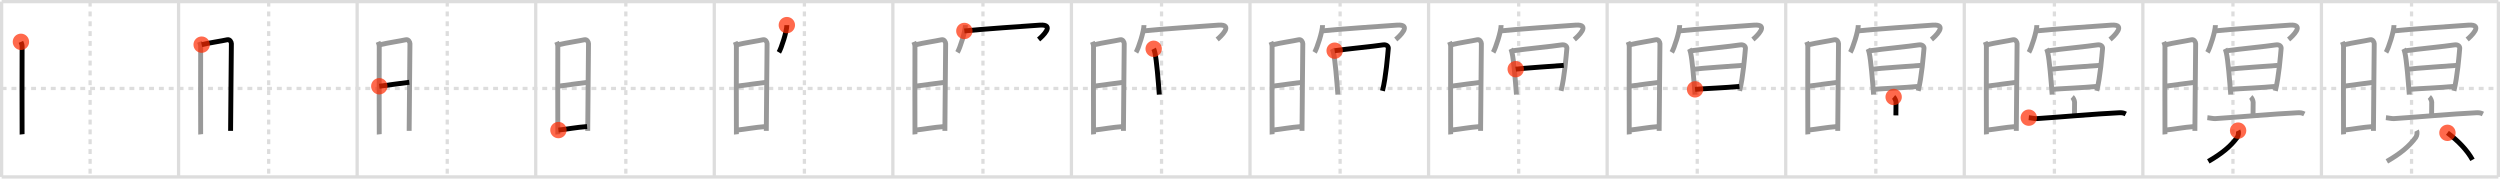 <svg width="1526px" height="109px" viewBox="0 0 1526 109" xmlns="http://www.w3.org/2000/svg" xmlns:xlink="http://www.w3.org/1999/xlink" xml:space="preserve" version="1.1"  baseProfile="full">
<line x1="1" y1="1" x2="1525" y2="1" style="stroke:#ddd;stroke-width:2" />
<line x1="1" y1="1" x2="1" y2="108" style="stroke:#ddd;stroke-width:2" />
<line x1="1" y1="108" x2="1525" y2="108" style="stroke:#ddd;stroke-width:2" />
<line x1="1525" y1="1" x2="1525" y2="108" style="stroke:#ddd;stroke-width:2" />
<line x1="109" y1="1" x2="109" y2="108" style="stroke:#ddd;stroke-width:2" />
<line x1="218" y1="1" x2="218" y2="108" style="stroke:#ddd;stroke-width:2" />
<line x1="327" y1="1" x2="327" y2="108" style="stroke:#ddd;stroke-width:2" />
<line x1="436" y1="1" x2="436" y2="108" style="stroke:#ddd;stroke-width:2" />
<line x1="545" y1="1" x2="545" y2="108" style="stroke:#ddd;stroke-width:2" />
<line x1="654" y1="1" x2="654" y2="108" style="stroke:#ddd;stroke-width:2" />
<line x1="763" y1="1" x2="763" y2="108" style="stroke:#ddd;stroke-width:2" />
<line x1="872" y1="1" x2="872" y2="108" style="stroke:#ddd;stroke-width:2" />
<line x1="981" y1="1" x2="981" y2="108" style="stroke:#ddd;stroke-width:2" />
<line x1="1090" y1="1" x2="1090" y2="108" style="stroke:#ddd;stroke-width:2" />
<line x1="1199" y1="1" x2="1199" y2="108" style="stroke:#ddd;stroke-width:2" />
<line x1="1308" y1="1" x2="1308" y2="108" style="stroke:#ddd;stroke-width:2" />
<line x1="1417" y1="1" x2="1417" y2="108" style="stroke:#ddd;stroke-width:2" />
<line x1="1" y1="54" x2="1525" y2="54" style="stroke:#ddd;stroke-width:2;stroke-dasharray:3 3" />
<line x1="55" y1="1" x2="55" y2="108" style="stroke:#ddd;stroke-width:2;stroke-dasharray:3 3" />
<line x1="164" y1="1" x2="164" y2="108" style="stroke:#ddd;stroke-width:2;stroke-dasharray:3 3" />
<line x1="273" y1="1" x2="273" y2="108" style="stroke:#ddd;stroke-width:2;stroke-dasharray:3 3" />
<line x1="382" y1="1" x2="382" y2="108" style="stroke:#ddd;stroke-width:2;stroke-dasharray:3 3" />
<line x1="491" y1="1" x2="491" y2="108" style="stroke:#ddd;stroke-width:2;stroke-dasharray:3 3" />
<line x1="600" y1="1" x2="600" y2="108" style="stroke:#ddd;stroke-width:2;stroke-dasharray:3 3" />
<line x1="709" y1="1" x2="709" y2="108" style="stroke:#ddd;stroke-width:2;stroke-dasharray:3 3" />
<line x1="818" y1="1" x2="818" y2="108" style="stroke:#ddd;stroke-width:2;stroke-dasharray:3 3" />
<line x1="927" y1="1" x2="927" y2="108" style="stroke:#ddd;stroke-width:2;stroke-dasharray:3 3" />
<line x1="1036" y1="1" x2="1036" y2="108" style="stroke:#ddd;stroke-width:2;stroke-dasharray:3 3" />
<line x1="1145" y1="1" x2="1145" y2="108" style="stroke:#ddd;stroke-width:2;stroke-dasharray:3 3" />
<line x1="1254" y1="1" x2="1254" y2="108" style="stroke:#ddd;stroke-width:2;stroke-dasharray:3 3" />
<line x1="1363" y1="1" x2="1363" y2="108" style="stroke:#ddd;stroke-width:2;stroke-dasharray:3 3" />
<line x1="1472" y1="1" x2="1472" y2="108" style="stroke:#ddd;stroke-width:2;stroke-dasharray:3 3" />
<path d="M12.77,25.54c0.36,0.83,0.72,1.77,0.72,2.87c0,1.1-0.12,52.49,0,53.59" style="fill:none;stroke:black;stroke-width:3" />
<circle cx="12.77" cy="25.54" r="5" stroke-width="0" fill="#FF2A00" opacity="0.7" />
<path d="M121.77,25.54c0.36,0.83,0.72,1.77,0.72,2.87c0,1.1-0.12,52.49,0,53.59" style="fill:none;stroke:#999;stroke-width:3" />
<path d="M123.09,27.26c4.69-1.13,12.12-2.21,15.71-3.01c1.52-0.34,2.43,1.52,2.43,2.34c0,4.26-0.48,45.66-0.48,53.28" style="fill:none;stroke:black;stroke-width:3" />
<circle cx="123.09" cy="27.26" r="5" stroke-width="0" fill="#FF2A00" opacity="0.7" />
<path d="M230.77,25.54c0.36,0.83,0.72,1.77,0.72,2.87c0,1.1-0.12,52.49,0,53.59" style="fill:none;stroke:#999;stroke-width:3" />
<path d="M232.09,27.26c4.69-1.13,12.12-2.21,15.71-3.01c1.52-0.34,2.43,1.52,2.43,2.34c0,4.26-0.48,45.66-0.48,53.28" style="fill:none;stroke:#999;stroke-width:3" />
<path d="M231.52,52.65c6.19-0.77,12.92-1.82,18.31-2.43" style="fill:none;stroke:black;stroke-width:3" />
<circle cx="231.52" cy="52.65" r="5" stroke-width="0" fill="#FF2A00" opacity="0.7" />
<path d="M339.77,25.54c0.36,0.83,0.72,1.77,0.72,2.87c0,1.1-0.12,52.49,0,53.59" style="fill:none;stroke:#999;stroke-width:3" />
<path d="M341.09,27.26c4.69-1.13,12.12-2.21,15.71-3.01c1.52-0.34,2.43,1.52,2.43,2.34c0,4.26-0.48,45.66-0.48,53.28" style="fill:none;stroke:#999;stroke-width:3" />
<path d="M340.52,52.65c6.19-0.77,12.92-1.82,18.31-2.43" style="fill:none;stroke:#999;stroke-width:3" />
<path d="M340.86,79.4c5.62-0.59,10.73-1.65,17.5-2.16" style="fill:none;stroke:black;stroke-width:3" />
<circle cx="340.86" cy="79.4" r="5" stroke-width="0" fill="#FF2A00" opacity="0.7" />
<path d="M448.77,25.54c0.36,0.83,0.72,1.77,0.72,2.87c0,1.1-0.12,52.49,0,53.59" style="fill:none;stroke:#999;stroke-width:3" />
<path d="M450.09,27.26c4.69-1.13,12.12-2.21,15.71-3.01c1.52-0.34,2.43,1.52,2.43,2.34c0,4.26-0.48,45.66-0.48,53.28" style="fill:none;stroke:#999;stroke-width:3" />
<path d="M449.52,52.65c6.19-0.77,12.92-1.82,18.31-2.43" style="fill:none;stroke:#999;stroke-width:3" />
<path d="M449.86,79.4c5.62-0.59,10.73-1.65,17.5-2.16" style="fill:none;stroke:#999;stroke-width:3" />
<path d="M480.29,15.33c0,3.77-3.34,14.12-4.86,16.63" style="fill:none;stroke:black;stroke-width:3" />
<circle cx="480.29" cy="15.33" r="5" stroke-width="0" fill="#FF2A00" opacity="0.7" />
<path d="M557.77,25.54c0.36,0.83,0.72,1.77,0.72,2.87c0,1.1-0.12,52.49,0,53.59" style="fill:none;stroke:#999;stroke-width:3" />
<path d="M559.09,27.26c4.69-1.13,12.12-2.21,15.71-3.01c1.52-0.34,2.43,1.52,2.43,2.34c0,4.26-0.48,45.66-0.48,53.28" style="fill:none;stroke:#999;stroke-width:3" />
<path d="M558.52,52.65c6.19-0.77,12.92-1.82,18.31-2.43" style="fill:none;stroke:#999;stroke-width:3" />
<path d="M558.86,79.4c5.62-0.59,10.73-1.65,17.5-2.16" style="fill:none;stroke:#999;stroke-width:3" />
<path d="M589.29,15.33c0,3.77-3.34,14.12-4.86,16.63" style="fill:none;stroke:#999;stroke-width:3" />
<path d="M588.64,18.9c6.81-0.82,40.64-3.21,46.17-3.57c9.45-0.61,1.3,7.01-0.85,8.77" style="fill:none;stroke:black;stroke-width:3" />
<circle cx="588.64" cy="18.9" r="5" stroke-width="0" fill="#FF2A00" opacity="0.7" />
<path d="M666.77,25.54c0.36,0.83,0.72,1.77,0.72,2.87c0,1.1-0.12,52.49,0,53.59" style="fill:none;stroke:#999;stroke-width:3" />
<path d="M668.09,27.26c4.69-1.13,12.12-2.21,15.71-3.01c1.52-0.34,2.43,1.52,2.43,2.34c0,4.26-0.48,45.66-0.48,53.28" style="fill:none;stroke:#999;stroke-width:3" />
<path d="M667.52,52.65c6.19-0.77,12.92-1.82,18.31-2.43" style="fill:none;stroke:#999;stroke-width:3" />
<path d="M667.86,79.4c5.62-0.59,10.73-1.65,17.5-2.16" style="fill:none;stroke:#999;stroke-width:3" />
<path d="M698.29,15.33c0,3.77-3.34,14.12-4.86,16.63" style="fill:none;stroke:#999;stroke-width:3" />
<path d="M697.64,18.9c6.81-0.82,40.64-3.21,46.17-3.57c9.45-0.61,1.3,7.01-0.85,8.77" style="fill:none;stroke:#999;stroke-width:3" />
<path d="M704.2,29.78c0.15,0.28,0.5,1.33,0.75,2.39c1.05,4.57,2.04,17.05,2.69,25.57" style="fill:none;stroke:black;stroke-width:3" />
<circle cx="704.2" cy="29.78" r="5" stroke-width="0" fill="#FF2A00" opacity="0.7" />
<path d="M775.77,25.54c0.36,0.83,0.72,1.77,0.72,2.87c0,1.1-0.12,52.49,0,53.59" style="fill:none;stroke:#999;stroke-width:3" />
<path d="M777.09,27.26c4.69-1.13,12.12-2.21,15.71-3.01c1.52-0.34,2.43,1.52,2.43,2.34c0,4.26-0.48,45.66-0.48,53.28" style="fill:none;stroke:#999;stroke-width:3" />
<path d="M776.52,52.65c6.19-0.77,12.92-1.82,18.31-2.43" style="fill:none;stroke:#999;stroke-width:3" />
<path d="M776.86,79.4c5.62-0.59,10.73-1.65,17.5-2.16" style="fill:none;stroke:#999;stroke-width:3" />
<path d="M807.29,15.33c0,3.77-3.34,14.12-4.86,16.63" style="fill:none;stroke:#999;stroke-width:3" />
<path d="M806.64,18.9c6.81-0.82,40.64-3.21,46.17-3.57c9.45-0.61,1.3,7.01-0.85,8.77" style="fill:none;stroke:#999;stroke-width:3" />
<path d="M813.2,29.78c0.15,0.28,0.5,1.33,0.75,2.39c1.05,4.57,2.04,17.05,2.69,25.57" style="fill:none;stroke:#999;stroke-width:3" />
<path d="M814.67,30.94c8.14-1.15,23.4-2.57,29.48-3.53c2.23-0.35,3.38,0.9,3.26,2.15c-0.42,4.6-1.38,17.14-3.54,25.89" style="fill:none;stroke:black;stroke-width:3" />
<circle cx="814.67" cy="30.94" r="5" stroke-width="0" fill="#FF2A00" opacity="0.7" />
<path d="M884.77,25.54c0.36,0.83,0.72,1.77,0.72,2.87c0,1.1-0.12,52.49,0,53.59" style="fill:none;stroke:#999;stroke-width:3" />
<path d="M886.09,27.26c4.69-1.13,12.12-2.21,15.71-3.01c1.52-0.34,2.43,1.52,2.43,2.34c0,4.26-0.48,45.66-0.48,53.28" style="fill:none;stroke:#999;stroke-width:3" />
<path d="M885.52,52.65c6.19-0.77,12.92-1.82,18.31-2.43" style="fill:none;stroke:#999;stroke-width:3" />
<path d="M885.86,79.4c5.62-0.59,10.73-1.65,17.5-2.16" style="fill:none;stroke:#999;stroke-width:3" />
<path d="M916.29,15.33c0,3.77-3.34,14.12-4.86,16.63" style="fill:none;stroke:#999;stroke-width:3" />
<path d="M915.64,18.9c6.81-0.82,40.64-3.21,46.17-3.57c9.45-0.61,1.3,7.01-0.85,8.77" style="fill:none;stroke:#999;stroke-width:3" />
<path d="M922.2,29.78c0.15,0.28,0.5,1.33,0.75,2.39c1.05,4.57,2.04,17.05,2.69,25.57" style="fill:none;stroke:#999;stroke-width:3" />
<path d="M923.67,30.94c8.14-1.15,23.4-2.57,29.48-3.53c2.23-0.35,3.38,0.9,3.26,2.15c-0.42,4.6-1.38,17.14-3.54,25.89" style="fill:none;stroke:#999;stroke-width:3" />
<path d="M925.19,42.22c2.65-0.45,27.1-2.14,29.3-2.32" style="fill:none;stroke:black;stroke-width:3" />
<circle cx="925.19" cy="42.22" r="5" stroke-width="0" fill="#FF2A00" opacity="0.7" />
<path d="M993.77,25.54c0.36,0.83,0.72,1.77,0.72,2.87c0,1.1-0.12,52.49,0,53.59" style="fill:none;stroke:#999;stroke-width:3" />
<path d="M995.09,27.26c4.69-1.13,12.12-2.21,15.71-3.01c1.52-0.34,2.43,1.52,2.43,2.34c0,4.26-0.48,45.66-0.48,53.28" style="fill:none;stroke:#999;stroke-width:3" />
<path d="M994.52,52.65c6.19-0.77,12.92-1.82,18.31-2.43" style="fill:none;stroke:#999;stroke-width:3" />
<path d="M994.86,79.4c5.62-0.59,10.73-1.65,17.5-2.16" style="fill:none;stroke:#999;stroke-width:3" />
<path d="M1025.29,15.33c0,3.77-3.34,14.12-4.86,16.63" style="fill:none;stroke:#999;stroke-width:3" />
<path d="M1024.64,18.9c6.81-0.82,40.64-3.21,46.17-3.57c9.45-0.61,1.3,7.01-0.85,8.77" style="fill:none;stroke:#999;stroke-width:3" />
<path d="M1031.2,29.78c0.15,0.28,0.5,1.33,0.75,2.39c1.05,4.57,2.04,17.05,2.69,25.57" style="fill:none;stroke:#999;stroke-width:3" />
<path d="M1032.67,30.94c8.14-1.15,23.4-2.57,29.48-3.53c2.23-0.35,3.38,0.9,3.26,2.15c-0.42,4.6-1.38,17.14-3.54,25.89" style="fill:none;stroke:#999;stroke-width:3" />
<path d="M1034.19,42.22c2.65-0.45,27.1-2.14,29.3-2.32" style="fill:none;stroke:#999;stroke-width:3" />
<path d="M1034.67,54.54c5.86-0.49,18.95-0.98,27.05-1.78" style="fill:none;stroke:black;stroke-width:3" />
<circle cx="1034.67" cy="54.54" r="5" stroke-width="0" fill="#FF2A00" opacity="0.7" />
<path d="M1102.77,25.54c0.36,0.83,0.72,1.77,0.72,2.87c0,1.1-0.12,52.49,0,53.59" style="fill:none;stroke:#999;stroke-width:3" />
<path d="M1104.09,27.26c4.69-1.13,12.12-2.21,15.71-3.01c1.52-0.34,2.43,1.52,2.43,2.34c0,4.26-0.48,45.66-0.48,53.28" style="fill:none;stroke:#999;stroke-width:3" />
<path d="M1103.52,52.65c6.19-0.77,12.92-1.82,18.31-2.43" style="fill:none;stroke:#999;stroke-width:3" />
<path d="M1103.86,79.4c5.62-0.59,10.73-1.65,17.5-2.16" style="fill:none;stroke:#999;stroke-width:3" />
<path d="M1134.29,15.33c0,3.77-3.34,14.12-4.86,16.63" style="fill:none;stroke:#999;stroke-width:3" />
<path d="M1133.64,18.9c6.81-0.82,40.64-3.21,46.17-3.57c9.45-0.61,1.3,7.01-0.85,8.77" style="fill:none;stroke:#999;stroke-width:3" />
<path d="M1140.2,29.78c0.15,0.28,0.5,1.33,0.75,2.39c1.05,4.57,2.04,17.05,2.69,25.57" style="fill:none;stroke:#999;stroke-width:3" />
<path d="M1141.67,30.94c8.14-1.15,23.4-2.57,29.48-3.53c2.23-0.35,3.38,0.9,3.26,2.15c-0.42,4.6-1.38,17.14-3.54,25.89" style="fill:none;stroke:#999;stroke-width:3" />
<path d="M1143.19,42.22c2.65-0.45,27.1-2.14,29.3-2.32" style="fill:none;stroke:#999;stroke-width:3" />
<path d="M1143.67,54.54c5.86-0.49,18.95-0.98,27.05-1.78" style="fill:none;stroke:#999;stroke-width:3" />
<path d="M1155.88,59.2c0.55,0.46,1.44,2.24,1.44,3.15c0,3.62-0.02,5.49-0.07,8.09" style="fill:none;stroke:black;stroke-width:3" />
<circle cx="1155.88" cy="59.2" r="5" stroke-width="0" fill="#FF2A00" opacity="0.7" />
<path d="M1211.77,25.54c0.36,0.83,0.72,1.77,0.72,2.87c0,1.1-0.12,52.49,0,53.59" style="fill:none;stroke:#999;stroke-width:3" />
<path d="M1213.09,27.26c4.69-1.13,12.12-2.21,15.71-3.01c1.52-0.34,2.43,1.52,2.43,2.34c0,4.26-0.48,45.66-0.48,53.28" style="fill:none;stroke:#999;stroke-width:3" />
<path d="M1212.52,52.65c6.19-0.77,12.92-1.82,18.31-2.43" style="fill:none;stroke:#999;stroke-width:3" />
<path d="M1212.86,79.4c5.62-0.59,10.73-1.65,17.5-2.16" style="fill:none;stroke:#999;stroke-width:3" />
<path d="M1243.29,15.33c0,3.77-3.34,14.12-4.86,16.63" style="fill:none;stroke:#999;stroke-width:3" />
<path d="M1242.64,18.9c6.81-0.82,40.64-3.21,46.17-3.57c9.45-0.61,1.3,7.01-0.85,8.77" style="fill:none;stroke:#999;stroke-width:3" />
<path d="M1249.2,29.78c0.15,0.28,0.5,1.33,0.75,2.39c1.05,4.57,2.04,17.05,2.69,25.57" style="fill:none;stroke:#999;stroke-width:3" />
<path d="M1250.67,30.94c8.14-1.15,23.4-2.57,29.48-3.53c2.23-0.35,3.38,0.9,3.26,2.15c-0.42,4.6-1.38,17.14-3.54,25.89" style="fill:none;stroke:#999;stroke-width:3" />
<path d="M1252.19,42.22c2.65-0.45,27.1-2.14,29.3-2.32" style="fill:none;stroke:#999;stroke-width:3" />
<path d="M1252.67,54.54c5.86-0.49,18.95-0.98,27.05-1.78" style="fill:none;stroke:#999;stroke-width:3" />
<path d="M1264.88,59.2c0.55,0.46,1.44,2.24,1.44,3.15c0,3.62-0.02,5.49-0.07,8.09" style="fill:none;stroke:#999;stroke-width:3" />
<path d="M1238.37,71.82c1.12,0.11,3.68,0.66,4.78,0.59c12.52-0.79,36.1-2.92,50.24-3.58c1.86-0.09,2.8,0.05,4.18,0.75" style="fill:none;stroke:black;stroke-width:3" />
<circle cx="1238.37" cy="71.82" r="5" stroke-width="0" fill="#FF2A00" opacity="0.7" />
<path d="M1320.77,25.54c0.36,0.83,0.72,1.77,0.72,2.87c0,1.1-0.12,52.49,0,53.59" style="fill:none;stroke:#999;stroke-width:3" />
<path d="M1322.09,27.26c4.69-1.13,12.12-2.21,15.71-3.01c1.52-0.34,2.43,1.52,2.43,2.34c0,4.26-0.48,45.66-0.48,53.28" style="fill:none;stroke:#999;stroke-width:3" />
<path d="M1321.52,52.65c6.19-0.77,12.92-1.82,18.31-2.43" style="fill:none;stroke:#999;stroke-width:3" />
<path d="M1321.86,79.4c5.62-0.59,10.73-1.65,17.5-2.16" style="fill:none;stroke:#999;stroke-width:3" />
<path d="M1352.29,15.33c0,3.77-3.34,14.12-4.86,16.63" style="fill:none;stroke:#999;stroke-width:3" />
<path d="M1351.64,18.9c6.81-0.82,40.64-3.21,46.17-3.57c9.45-0.61,1.3,7.01-0.85,8.77" style="fill:none;stroke:#999;stroke-width:3" />
<path d="M1358.2,29.78c0.15,0.28,0.5,1.33,0.75,2.39c1.05,4.57,2.04,17.05,2.69,25.57" style="fill:none;stroke:#999;stroke-width:3" />
<path d="M1359.67,30.94c8.14-1.15,23.4-2.57,29.48-3.53c2.23-0.35,3.38,0.9,3.26,2.15c-0.42,4.6-1.38,17.14-3.54,25.89" style="fill:none;stroke:#999;stroke-width:3" />
<path d="M1361.19,42.22c2.65-0.45,27.1-2.14,29.3-2.32" style="fill:none;stroke:#999;stroke-width:3" />
<path d="M1361.67,54.54c5.86-0.49,18.95-0.98,27.05-1.78" style="fill:none;stroke:#999;stroke-width:3" />
<path d="M1373.88,59.2c0.55,0.46,1.44,2.24,1.44,3.15c0,3.62-0.02,5.49-0.07,8.09" style="fill:none;stroke:#999;stroke-width:3" />
<path d="M1347.37,71.82c1.12,0.11,3.68,0.66,4.78,0.59c12.52-0.79,36.1-2.92,50.24-3.58c1.86-0.09,2.8,0.05,4.18,0.75" style="fill:none;stroke:#999;stroke-width:3" />
<path d="M1366.14,79.73c0.43,0.84,0.22,3.07-0.51,4.08c-4,5.48-9.4,9.93-17.68,14.7" style="fill:none;stroke:black;stroke-width:3" />
<circle cx="1366.14" cy="79.73" r="5" stroke-width="0" fill="#FF2A00" opacity="0.7" />
<path d="M1429.77,25.54c0.36,0.83,0.72,1.77,0.72,2.87c0,1.1-0.12,52.49,0,53.59" style="fill:none;stroke:#999;stroke-width:3" />
<path d="M1431.09,27.26c4.69-1.13,12.12-2.21,15.71-3.01c1.52-0.34,2.43,1.52,2.43,2.34c0,4.26-0.48,45.66-0.48,53.28" style="fill:none;stroke:#999;stroke-width:3" />
<path d="M1430.52,52.65c6.19-0.77,12.92-1.82,18.31-2.43" style="fill:none;stroke:#999;stroke-width:3" />
<path d="M1430.86,79.4c5.62-0.59,10.73-1.65,17.5-2.16" style="fill:none;stroke:#999;stroke-width:3" />
<path d="M1461.29,15.33c0,3.77-3.34,14.12-4.86,16.63" style="fill:none;stroke:#999;stroke-width:3" />
<path d="M1460.64,18.9c6.81-0.82,40.64-3.21,46.17-3.57c9.45-0.61,1.3,7.01-0.85,8.77" style="fill:none;stroke:#999;stroke-width:3" />
<path d="M1467.2,29.78c0.15,0.28,0.5,1.33,0.75,2.39c1.05,4.57,2.04,17.05,2.69,25.57" style="fill:none;stroke:#999;stroke-width:3" />
<path d="M1468.67,30.94c8.14-1.15,23.4-2.57,29.48-3.53c2.23-0.35,3.38,0.9,3.26,2.15c-0.42,4.6-1.38,17.14-3.54,25.89" style="fill:none;stroke:#999;stroke-width:3" />
<path d="M1470.19,42.22c2.65-0.45,27.1-2.14,29.3-2.32" style="fill:none;stroke:#999;stroke-width:3" />
<path d="M1470.67,54.54c5.86-0.49,18.95-0.98,27.05-1.78" style="fill:none;stroke:#999;stroke-width:3" />
<path d="M1482.88,59.2c0.55,0.46,1.44,2.24,1.44,3.15c0,3.62-0.02,5.49-0.07,8.09" style="fill:none;stroke:#999;stroke-width:3" />
<path d="M1456.37,71.82c1.12,0.11,3.68,0.66,4.78,0.59c12.52-0.79,36.1-2.92,50.24-3.58c1.86-0.09,2.8,0.05,4.18,0.75" style="fill:none;stroke:#999;stroke-width:3" />
<path d="M1475.14,79.73c0.43,0.84,0.22,3.07-0.51,4.08c-4,5.48-9.4,9.93-17.68,14.7" style="fill:none;stroke:#999;stroke-width:3" />
<path d="M1493.92,81.08c6.57,4.89,12,10.53,15.29,16.47" style="fill:none;stroke:black;stroke-width:3" />
<circle cx="1493.92" cy="81.08" r="5" stroke-width="0" fill="#FF2A00" opacity="0.7" />
</svg>